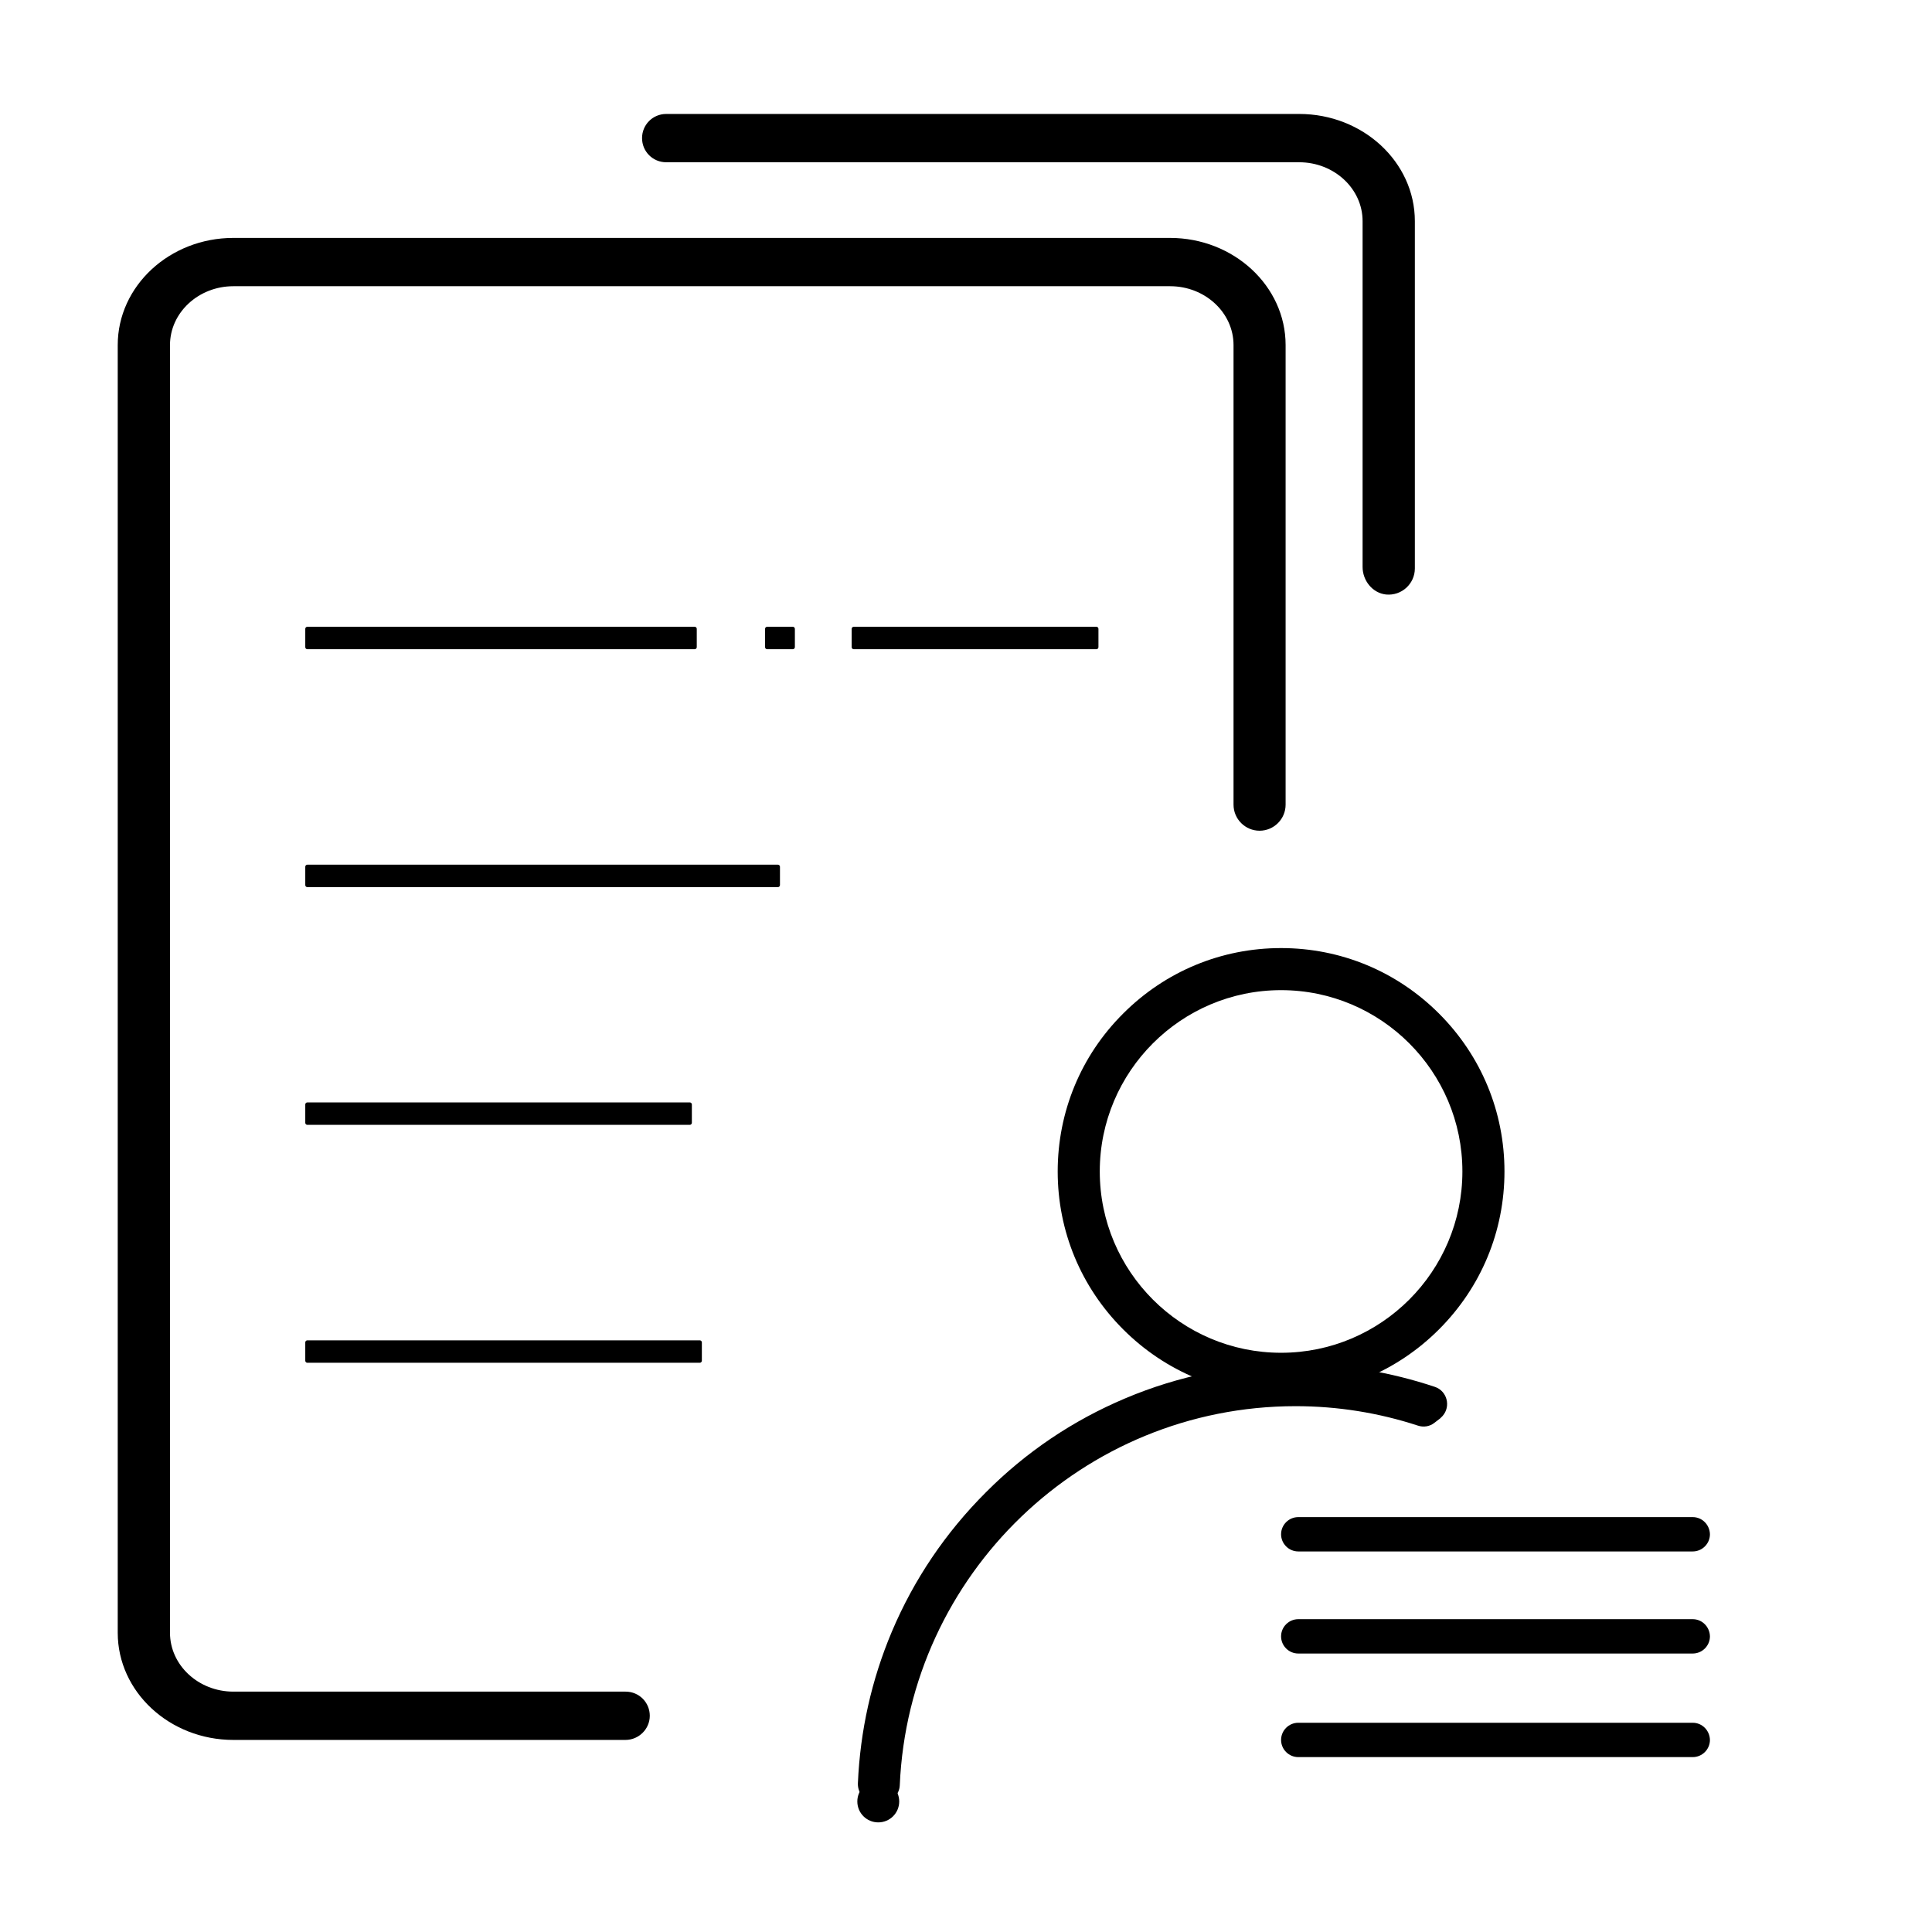 <?xml version="1.0" standalone="no"?><!DOCTYPE svg PUBLIC "-//W3C//DTD SVG 1.1//EN" "http://www.w3.org/Graphics/SVG/1.1/DTD/svg11.dtd"><svg t="1554252526966" class="icon" style="" viewBox="0 0 1024 1024" version="1.1" xmlns="http://www.w3.org/2000/svg" p-id="1980" xmlns:xlink="http://www.w3.org/1999/xlink" width="200" height="200"><defs><style type="text/css"></style></defs><path d="M344.4 909.4c0-7.1-5.7-12.8-12.8-12.8H123.7c-18.5 0-33.6-14-33.6-31.2V182.9c0-17.2 15.1-31.2 33.6-31.2h496.5c18.5 0 33.6 14 33.6 31.2v243.6c0 7.6 6.2 13.8 13.8 13.8 7.6 0 13.8-6.2 13.8-13.8V182.9c0-31.3-27.5-56.8-61.3-56.8H123.7c-33.8 0-61.3 25.5-61.3 56.8v682.5c0 31.3 27.5 56.8 61.3 56.8h207.8c7.1 0 12.9-5.8 12.9-12.8z" p-id="1981"></path><path d="M365.6 596.2H162.9c-0.6 0-1.1-0.5-1.1-1.1v-9.7c0-0.6 0.5-1.1 1.1-1.1h202.7c0.6 0 1.1 0.5 1.1 1.1v9.7c0 0.6-0.5 1.1-1.1 1.1zM370.9 722.3h-208c-0.6 0-1.1-0.5-1.1-1.1v-9.7c0-0.6 0.5-1.1 1.1-1.1h208c0.6 0 1.1 0.5 1.1 1.1v9.7c0 0.6-0.5 1.1-1.1 1.1zM368.2 344.1H162.9c-0.6 0-1.1-0.5-1.1-1.1v-9.7c0-0.6 0.5-1.1 1.1-1.1h205.3c0.6 0 1.1 0.5 1.1 1.1v9.7c0 0.6-0.5 1.1-1.1 1.1zM581.1 344.1H452.5c-0.6 0-1.1-0.5-1.1-1.1v-9.7c0-0.6 0.5-1.1 1.1-1.1h128.6c0.6 0 1.1 0.5 1.1 1.1v9.7c0 0.6-0.5 1.1-1.1 1.1zM420.2 344.1h-13.6c-0.6 0-1.1-0.5-1.1-1.1v-9.7c0-0.6 0.5-1.1 1.1-1.1h13.6c0.6 0 1.1 0.5 1.1 1.1v9.7c0 0.6-0.5 1.1-1.1 1.1zM412.3 470.2H162.9c-0.6 0-1.1-0.5-1.1-1.1v-9.7c0-0.6 0.5-1.1 1.1-1.1h249.4c0.6 0 1.1 0.5 1.1 1.1v9.7c0 0.6-0.5 1.1-1.1 1.1zM688.6 60.4H353.1c-7.1 0-12.8 5.7-12.8 12.8 0 7.1 5.7 12.8 12.8 12.8h335.5c18.5 0 33.6 14 33.6 31.2v183.3c0 7.2 5.2 13.8 12.4 14.6 8.3 0.8 15.3-5.7 15.3-13.8V117.2c0-31.3-27.5-56.8-61.3-56.8z" p-id="1982"></path><path d="M679 739.3c-31.6 0-61.3-12.3-83.7-34.7-22.4-22.4-34.7-52.1-34.7-83.7s12.3-61.4 34.7-83.7c22.4-22.4 52.1-34.7 83.7-34.7s61.3 12.3 83.7 34.7c22.4 22.4 34.7 52.1 34.7 83.7s-12.3 61.3-34.7 83.7c-22.4 22.4-52.1 34.7-83.7 34.7z m0-214.5c-53 0-96.1 43.1-96.1 96.1 0 53 43.1 96.1 96.1 96.1s96.1-43.1 96.1-96.1-43.1-96.1-96.1-96.1z m0 0M454.4 954.8c0 6.2 5 11.1 11.1 11.1 6.2 0 11.1-5 11.1-11.1s-5-11.1-11.1-11.1-11.1 5-11.1 11.1z m0 0" p-id="1983"></path><path d="M764.6 750.5c4.5-5.1 2.4-13.2-4-15.4-23.6-7.9-48.5-12.1-73.9-12.1-31.4 0-61.8 6.1-90.4 18.2-27.7 11.7-52.5 28.4-73.8 49.8-21.3 21.3-38.1 46.1-49.8 73.8-10.8 25.6-16.8 52.6-18 80.4-0.2 5.5 4.1 10.1 9.6 10.1h3.1c5.1 0 9.3-4 9.5-9.1 4.8-111.6 97-200.9 209.8-200.9 22.2 0 44 3.5 64.8 10.3 3 1 6.3 0.5 8.8-1.5l3-2.3 1.3-1.3z" p-id="1984"></path><path d="M897.2 804.1H688.1c-5 0-9.1 4.1-9.1 9.1s4.1 9.1 9.1 9.1h209.1c5 0 9.1-4.1 9.1-9.1-0.1-5-4.1-9.1-9.1-9.1zM897.2 858.2H688.1c-5 0-9.1 4.1-9.1 9.1s4.1 9.1 9.1 9.1h209.1c5 0 9.1-4.1 9.1-9.1-0.1-5-4.1-9.1-9.1-9.1zM897.2 913.1H688.1c-5 0-9.1 4.1-9.1 9.1s4.1 9.1 9.1 9.1h209.1c5 0 9.1-4.1 9.1-9.1-0.1-5-4.1-9.1-9.1-9.1z" p-id="1985"></path></svg>